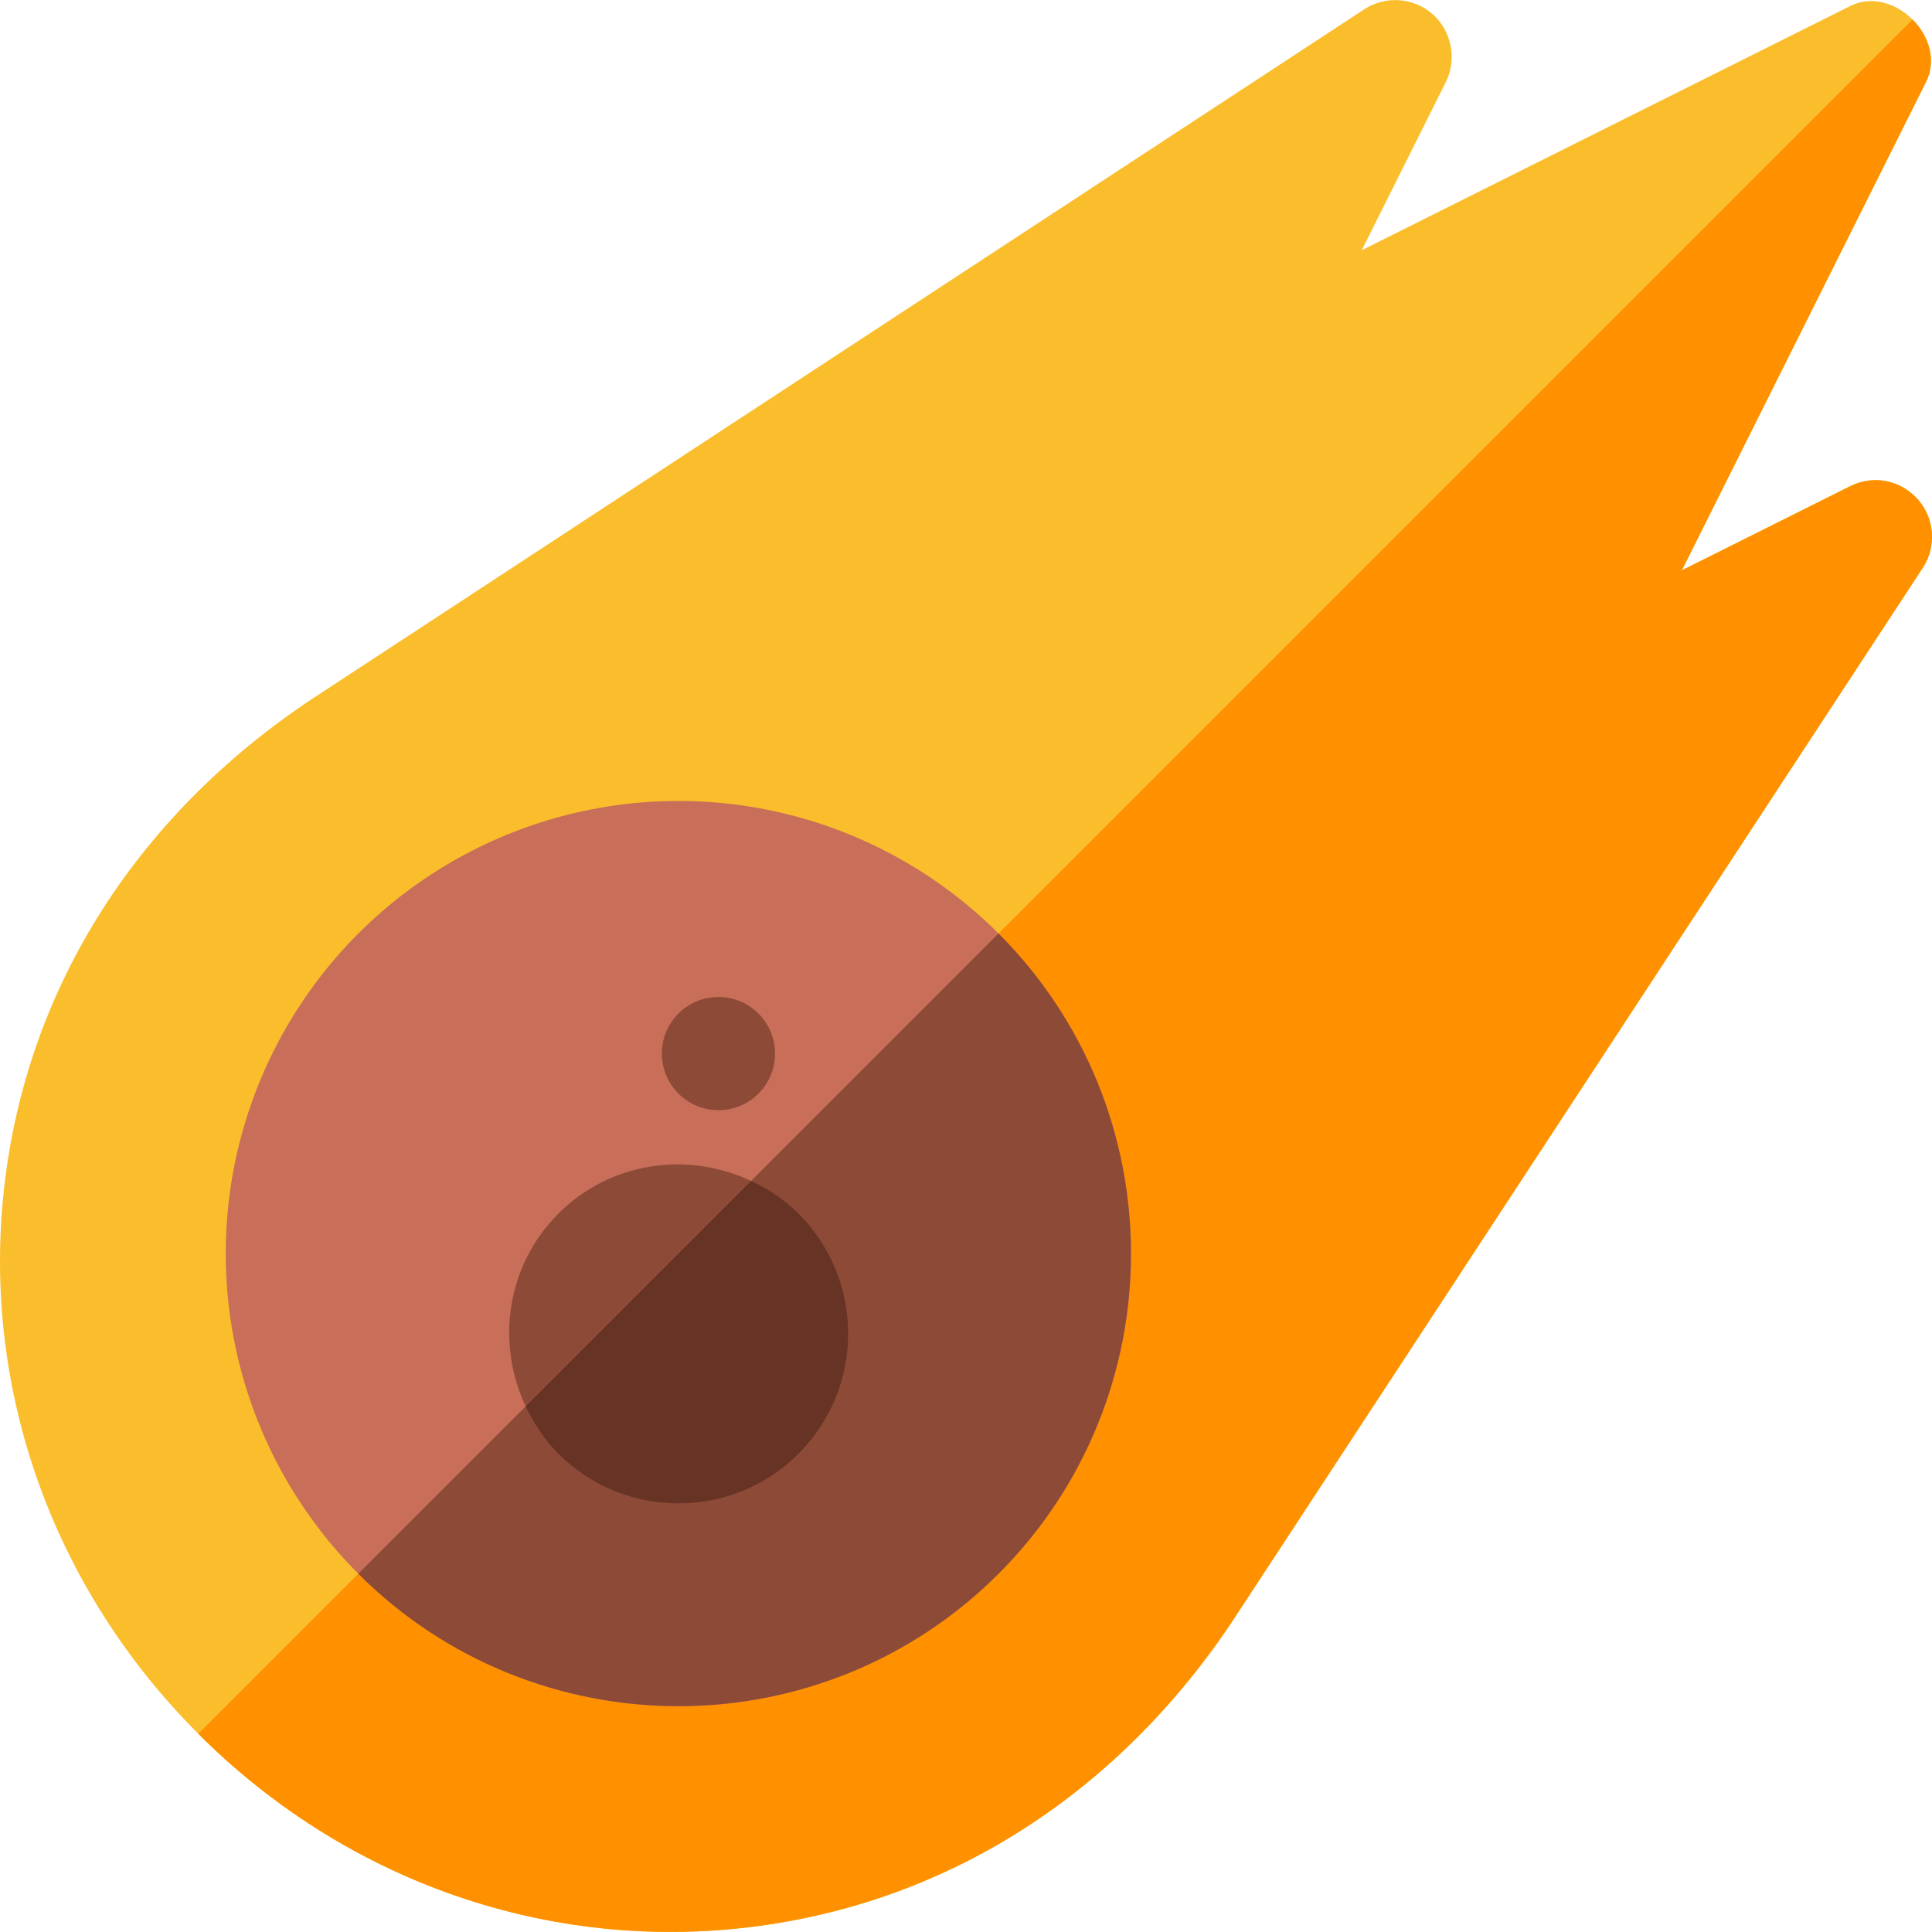 <svg id="Capa_1" enable-background="new 0 0 512.137 512.137" height="512" viewBox="0 0 512.137 512.137" width="512" xmlns="http://www.w3.org/2000/svg"><g><path d="m328.664 426.718 181.094-276.305c3.646-5.676 3.056-13.103-1.46-18.137-4.703-5.138-11.839-6.412-17.868-3.387l-44.612 22.301 64.727-129.465c2.89-5.769.746-12.243-3.563-16.552s-10.783-6.452-16.552-3.563l-129.465 64.728 22.301-44.612c3.014-6.039 1.471-13.507-3.387-17.868-5.034-4.516-12.461-5.106-18.137-1.46l-276.305 181.094c-48.641 31.281-78.638 78.244-84.438 132.23-5.687 52.981 13.103 105.413 51.562 143.873 38.439 38.439 90.86 57.218 143.811 51.521 54.047-5.801 101.031-35.777 132.292-84.398z" fill="#fabe2c"/><path d="m196.371 511.115c54.048-5.8 101.032-35.777 132.292-84.397l181.094-276.305c3.646-5.676 3.056-13.103-1.46-18.137-4.703-5.138-11.839-6.412-17.868-3.387l-44.612 22.301 64.727-129.465c2.89-5.769.746-12.243-3.563-16.552l-454.42 454.422c38.438 38.438 90.86 57.217 143.81 51.52z" fill="#ff9100"/><circle cx="179.84" cy="332.316" fill="#c86e59" r="120"/><g fill="#8c4a37"><path d="m264.693 417.168c46.787-46.787 46.787-122.918 0-169.706l-169.706 169.706c46.787 46.787 122.919 46.787 169.706 0z"/><circle cx="190.447" cy="279.281" r="15"/><path d="m211.66 321.709c-3.737-3.737-8.038-6.507-12.56-8.653-16.713-7.926-37.269-5.157-51.079 8.653s-16.579 34.367-8.653 51.079c2.145 4.523 4.916 8.824 8.653 12.56 17.546 17.546 46.093 17.546 63.64 0s17.545-46.093-.001-63.639z"/></g><path d="m211.66 385.349c17.546-17.546 17.546-46.093 0-63.64-3.737-3.737-8.038-6.507-12.56-8.653l-59.732 59.732c2.145 4.523 4.916 8.824 8.653 12.56 17.546 17.547 46.092 17.547 63.639.001z" fill="#663325"/></g></svg>